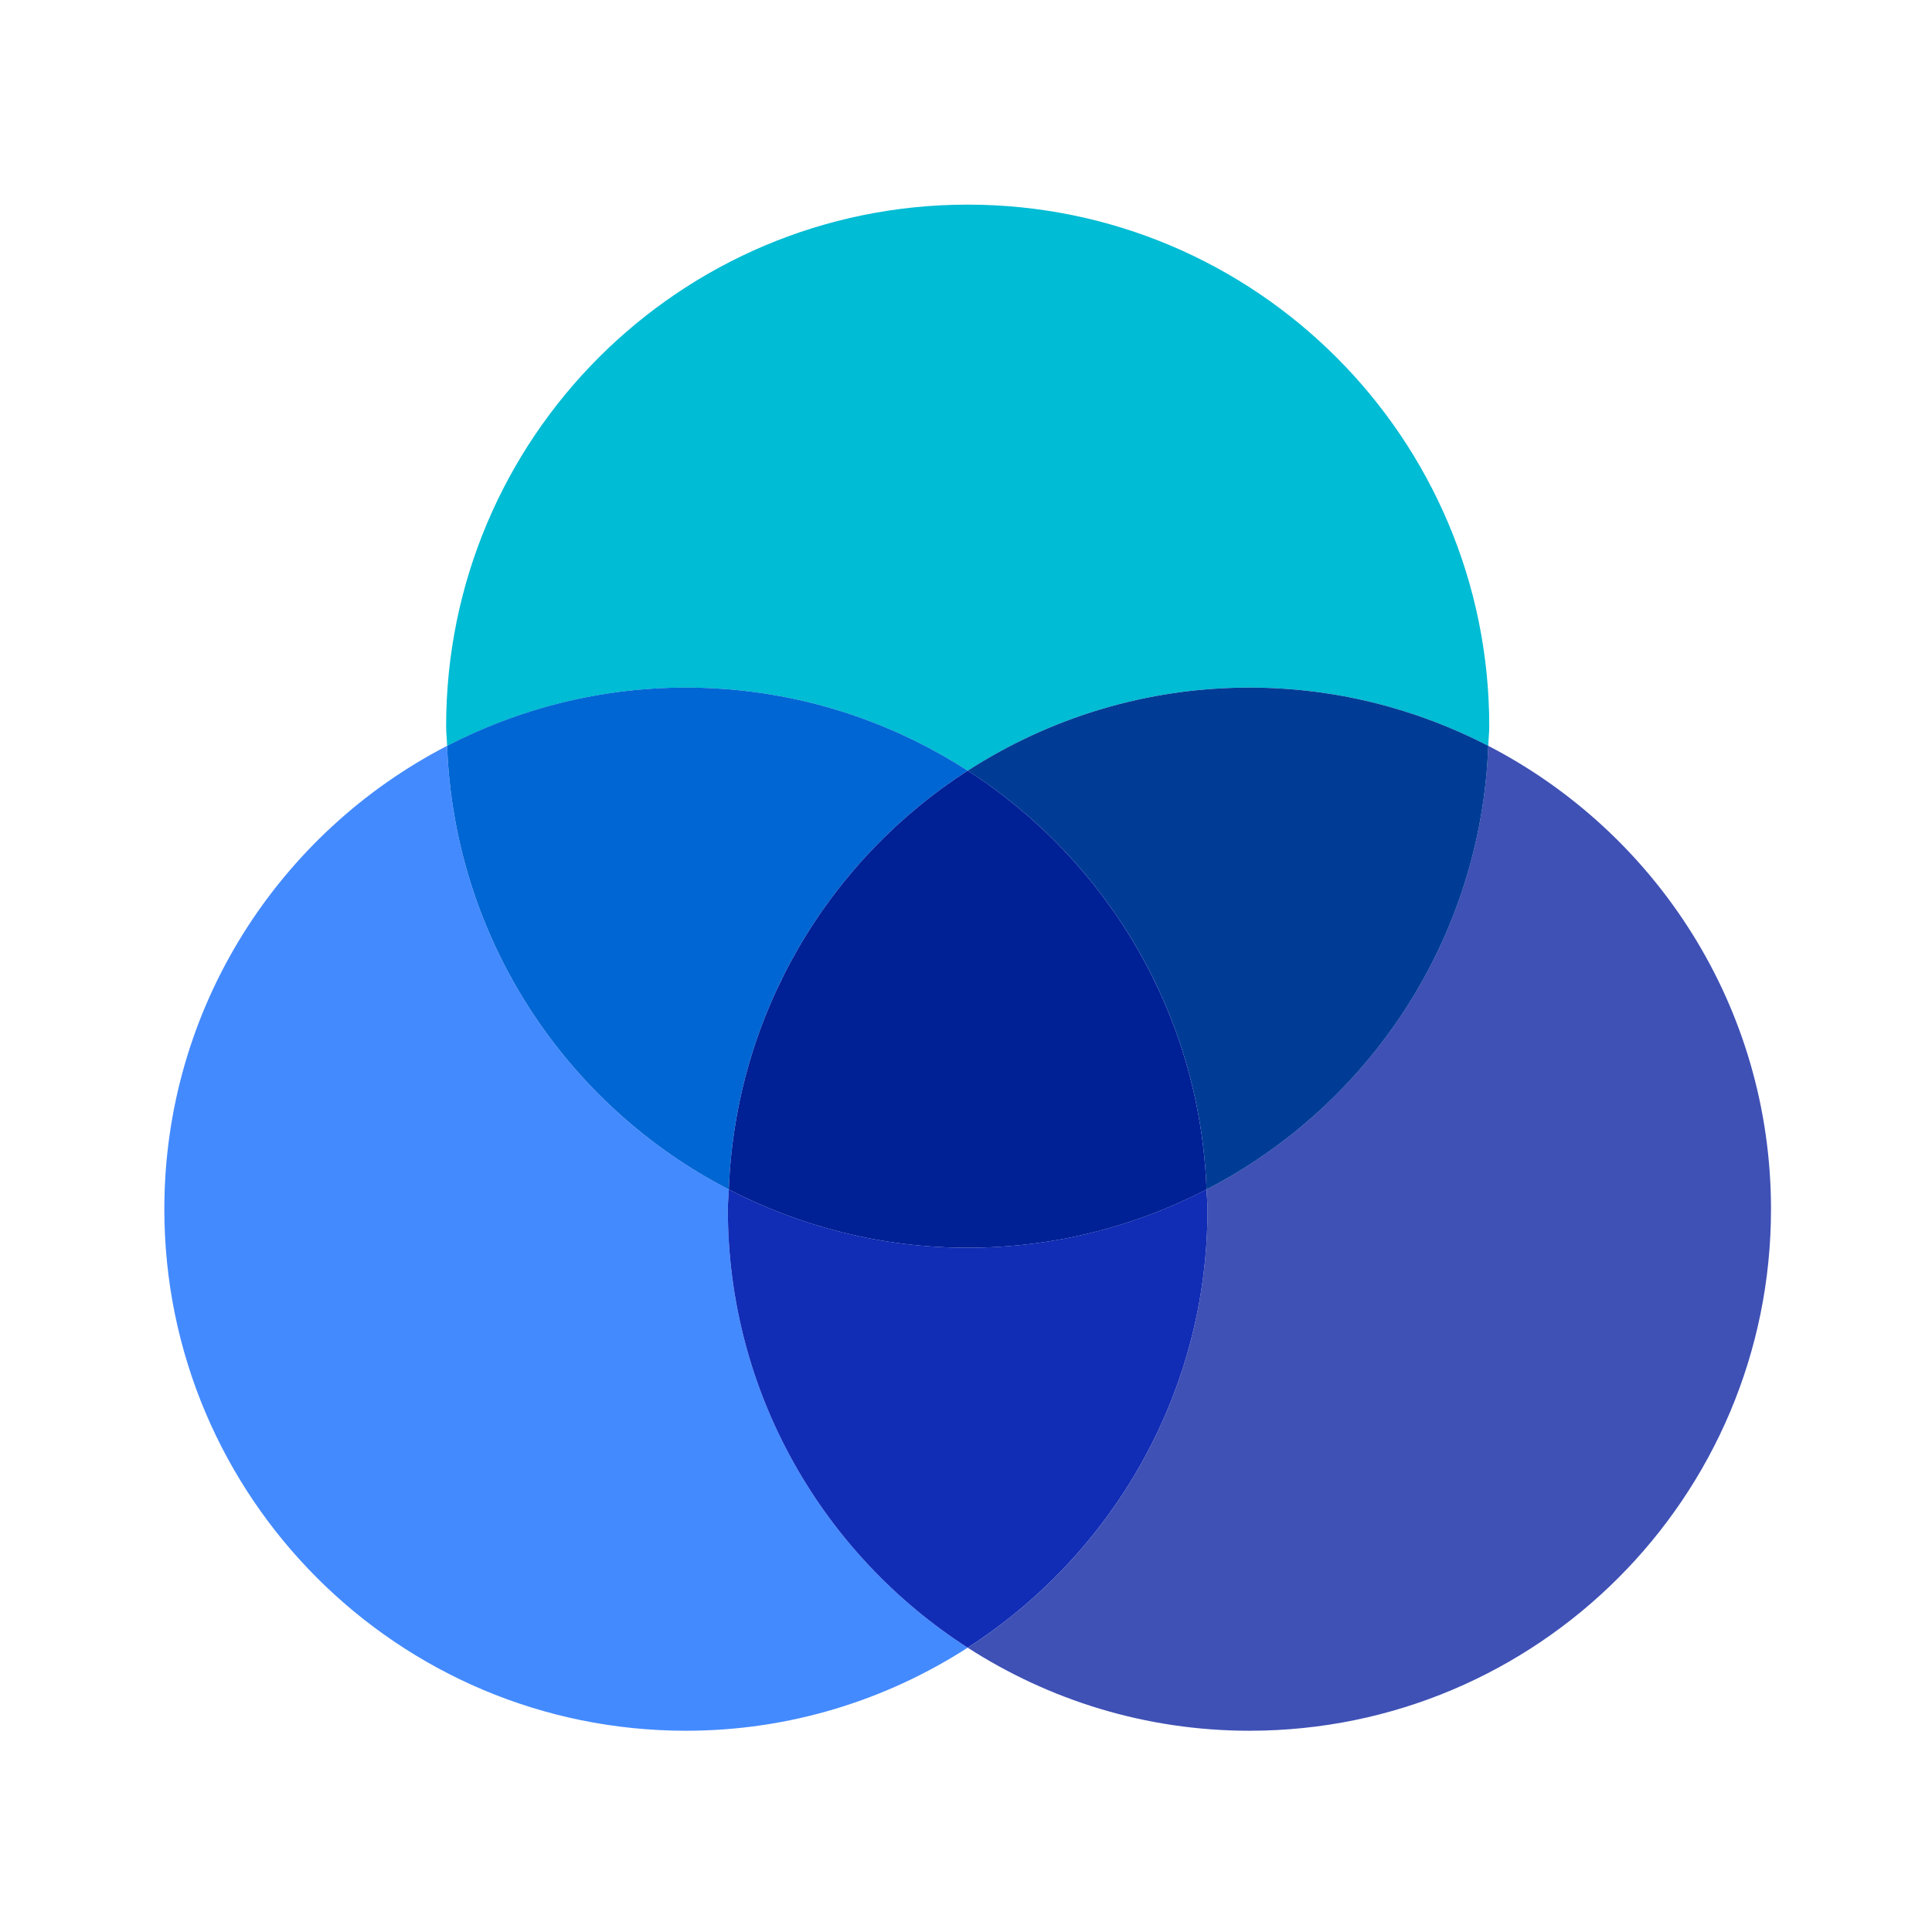 <svg xmlns="http://www.w3.org/2000/svg" width="50" height="50" viewBox="0 0 48 48"><path fill="#00bcd4" d="M24.042,19.147c2.02-1.301,4.419-2.064,7-2.064c2.141,0,4.155,0.528,5.934,1.447 C36.981,18.367,37,18.207,37,18.042c0-7.157-5.802-12.958-12.958-12.958c-7.157,0-12.958,5.802-12.958,12.958 c0,0.165,0.019,0.325,0.025,0.489c1.779-0.919,3.793-1.447,5.934-1.447C19.623,17.083,22.022,17.847,24.042,19.147z"/><path fill="#448aff" d="M18.083,30.042c0-0.165,0.019-0.325,0.025-0.489c-4.032-2.083-6.82-6.215-7-11.023 c-4.169,2.154-7.025,6.495-7.025,11.511C4.083,37.198,9.885,43,17.042,43c2.581,0,4.98-0.763,7-2.064 C20.461,38.63,18.083,34.617,18.083,30.042z"/><path fill="#0066d4" d="M18.108,29.553c0.163-4.371,2.482-8.183,5.934-10.406c-2.02-1.301-4.419-2.064-7-2.064 c-2.141,0-4.155,0.528-5.934,1.447C11.288,23.338,14.076,27.47,18.108,29.553z"/><path fill="#3f51b5" d="M36.975,18.53c-0.18,4.807-2.968,8.94-7,11.023C29.981,29.716,30,29.877,30,30.042 c0,4.576-2.377,8.589-5.958,10.894c2.02,1.301,4.419,2.064,7,2.064C38.198,43,44,37.198,44,30.042 C44,25.025,41.145,20.684,36.975,18.53z"/><path fill="#003c96" d="M24.042,19.147c3.452,2.223,5.77,6.035,5.934,10.406c4.032-2.083,6.82-6.215,7-11.023 c-1.779-0.919-3.793-1.447-5.934-1.447C28.461,17.083,26.062,17.847,24.042,19.147z"/><path fill="#112cb5" d="M30,30.042c0-0.165-0.019-0.325-0.025-0.489C28.196,30.472,26.182,31,24.042,31 s-4.155-0.528-5.934-1.447c-0.006,0.163-0.025,0.324-0.025,0.489c0,4.576,2.378,8.589,5.958,10.894 C27.623,38.63,30,34.617,30,30.042z"/><path fill="#002096" d="M24.042,19.147c-3.452,2.223-5.77,6.035-5.934,10.406C19.887,30.472,21.901,31,24.042,31 s4.155-0.528,5.934-1.447C29.812,25.182,27.493,21.37,24.042,19.147z"/></svg>